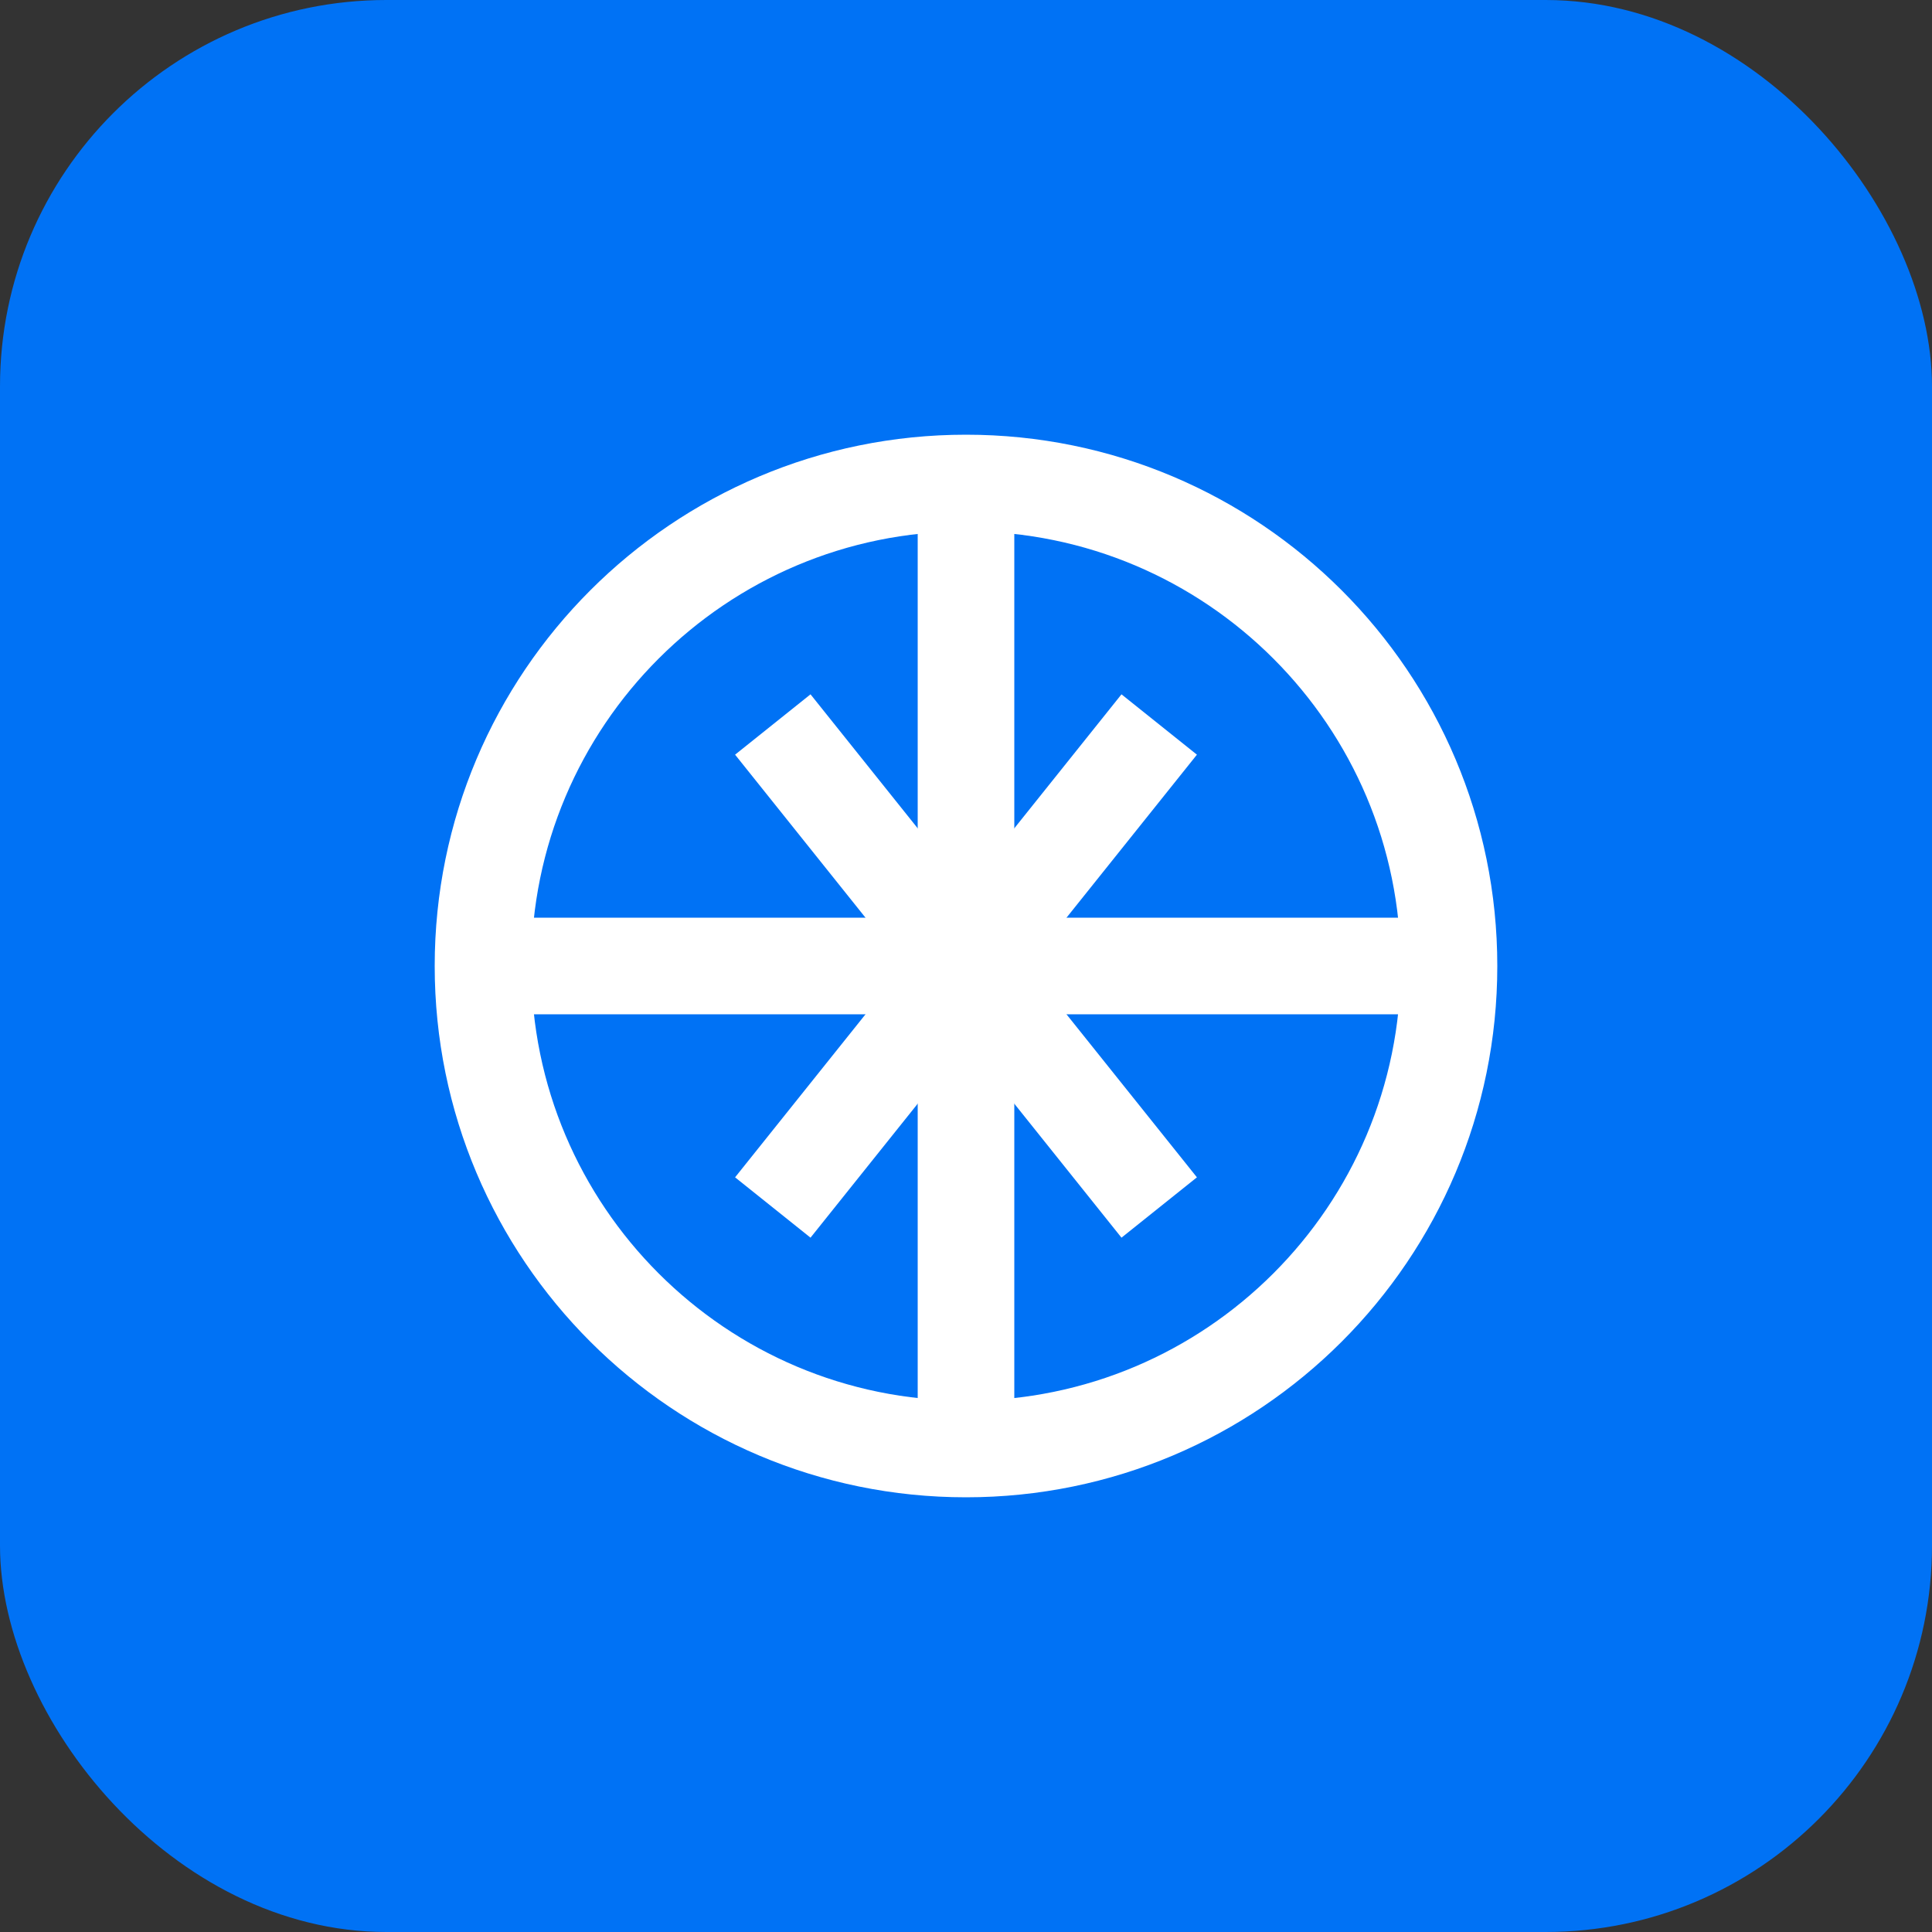 
<svg width="40" height="40" viewBox="0 0 40 40" fill="none" xmlns="http://www.w3.org/2000/svg">
  <rect x="0" y="0" width="40" height="40" fill="#333333" stroke="none"/>
  <rect width="40" height="40" rx="8" fill="#0072F5" />
  <path d="M10 20C10 14.477 14.477 10 20 10C25.523 10 30 14.477 30 20C30 25.523 25.523 30 20 30C14.477 30 10 25.523 10 20Z" stroke="white" stroke-width="2" />
  <path d="M20 10V30" stroke="white" stroke-width="2" />
  <path d="M10 20H30" stroke="white" stroke-width="2" />
  <path d="M16 15L24 25" stroke="white" stroke-width="2" />
  <path d="M24 15L16 25" stroke="white" stroke-width="2" />
</svg>
